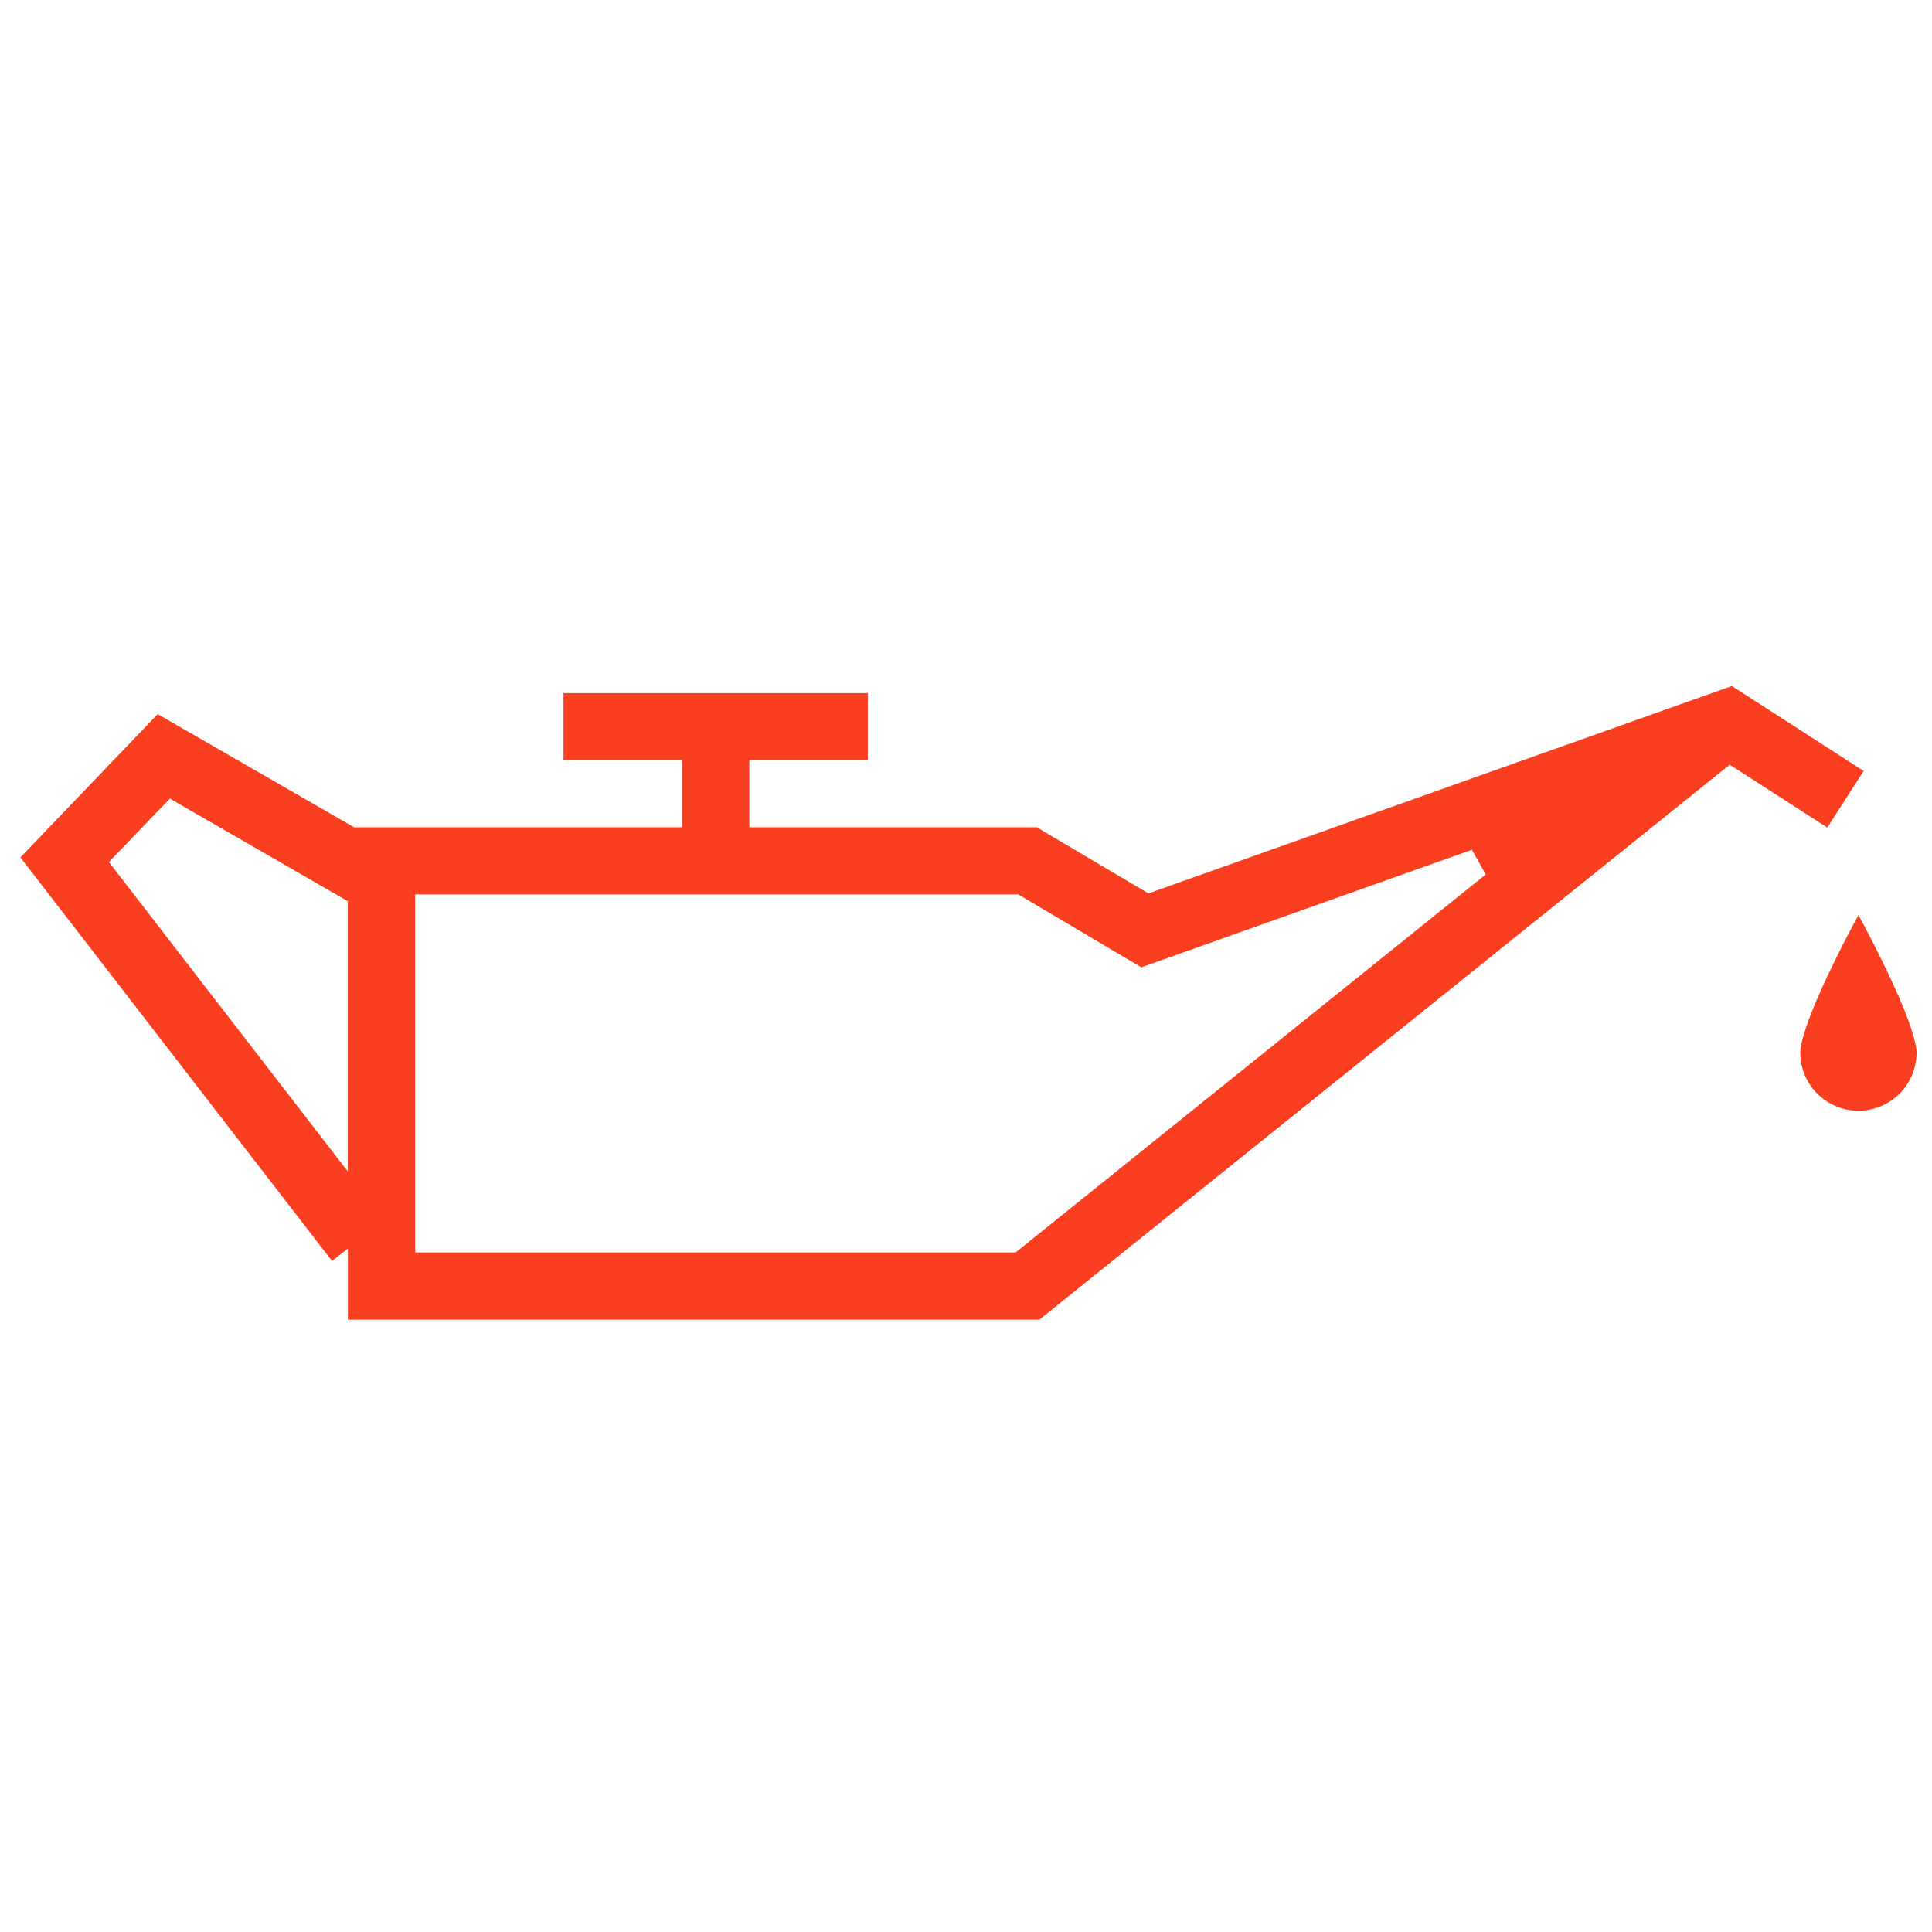 <svg width="50" height="50" viewBox="0 0 50 50" fill="none" xmlns="http://www.w3.org/2000/svg">
<rect width="50" height="50" fill="white"/>
<path d="M47.35 21.694L44.9 20.115L44.778 20.037L44.666 20.127L26.968 34.353H8.803V33.136V32.725L8.559 32.917L0.264 22.176L4.045 18.23L9.17 21.182L9.217 21.209H9.27H17.252H17.452V21.009V20.076V19.876H17.252H14.383V17.737H22.659V19.876H19.793H19.593V20.076V21.009V21.209H19.793H26.883L29.663 22.854L29.743 22.901L29.831 22.87L44.846 17.532L48.508 19.893L47.35 21.694ZM3.202 22.2L3.082 22.324L3.187 22.46L8.443 29.266L8.801 29.73V29.144V23.554V23.438L8.701 23.381L4.567 20.997L4.432 20.919L4.323 21.032L3.202 22.2ZM26.142 32.213H26.213L26.268 32.169L38.193 22.582L38.001 22.238L29.516 25.254L26.345 23.375L26.298 23.347H26.244H11.144H10.944V23.547V32.013V32.213H11.144H26.142ZM49.8 27.241C49.8 28.181 49.038 28.945 48.097 28.945C47.154 28.945 46.391 28.183 46.391 27.241C46.391 27.02 46.496 26.646 46.675 26.183C46.851 25.73 47.086 25.22 47.323 24.739C47.56 24.259 47.797 23.812 47.975 23.484C48.02 23.402 48.06 23.327 48.097 23.261C48.133 23.327 48.174 23.402 48.218 23.484C48.396 23.812 48.633 24.26 48.869 24.74C49.106 25.22 49.341 25.73 49.516 26.183C49.695 26.646 49.8 27.02 49.8 27.241Z" fill="#F93F20" stroke="white" stroke-width="0.4"/>
</svg>

